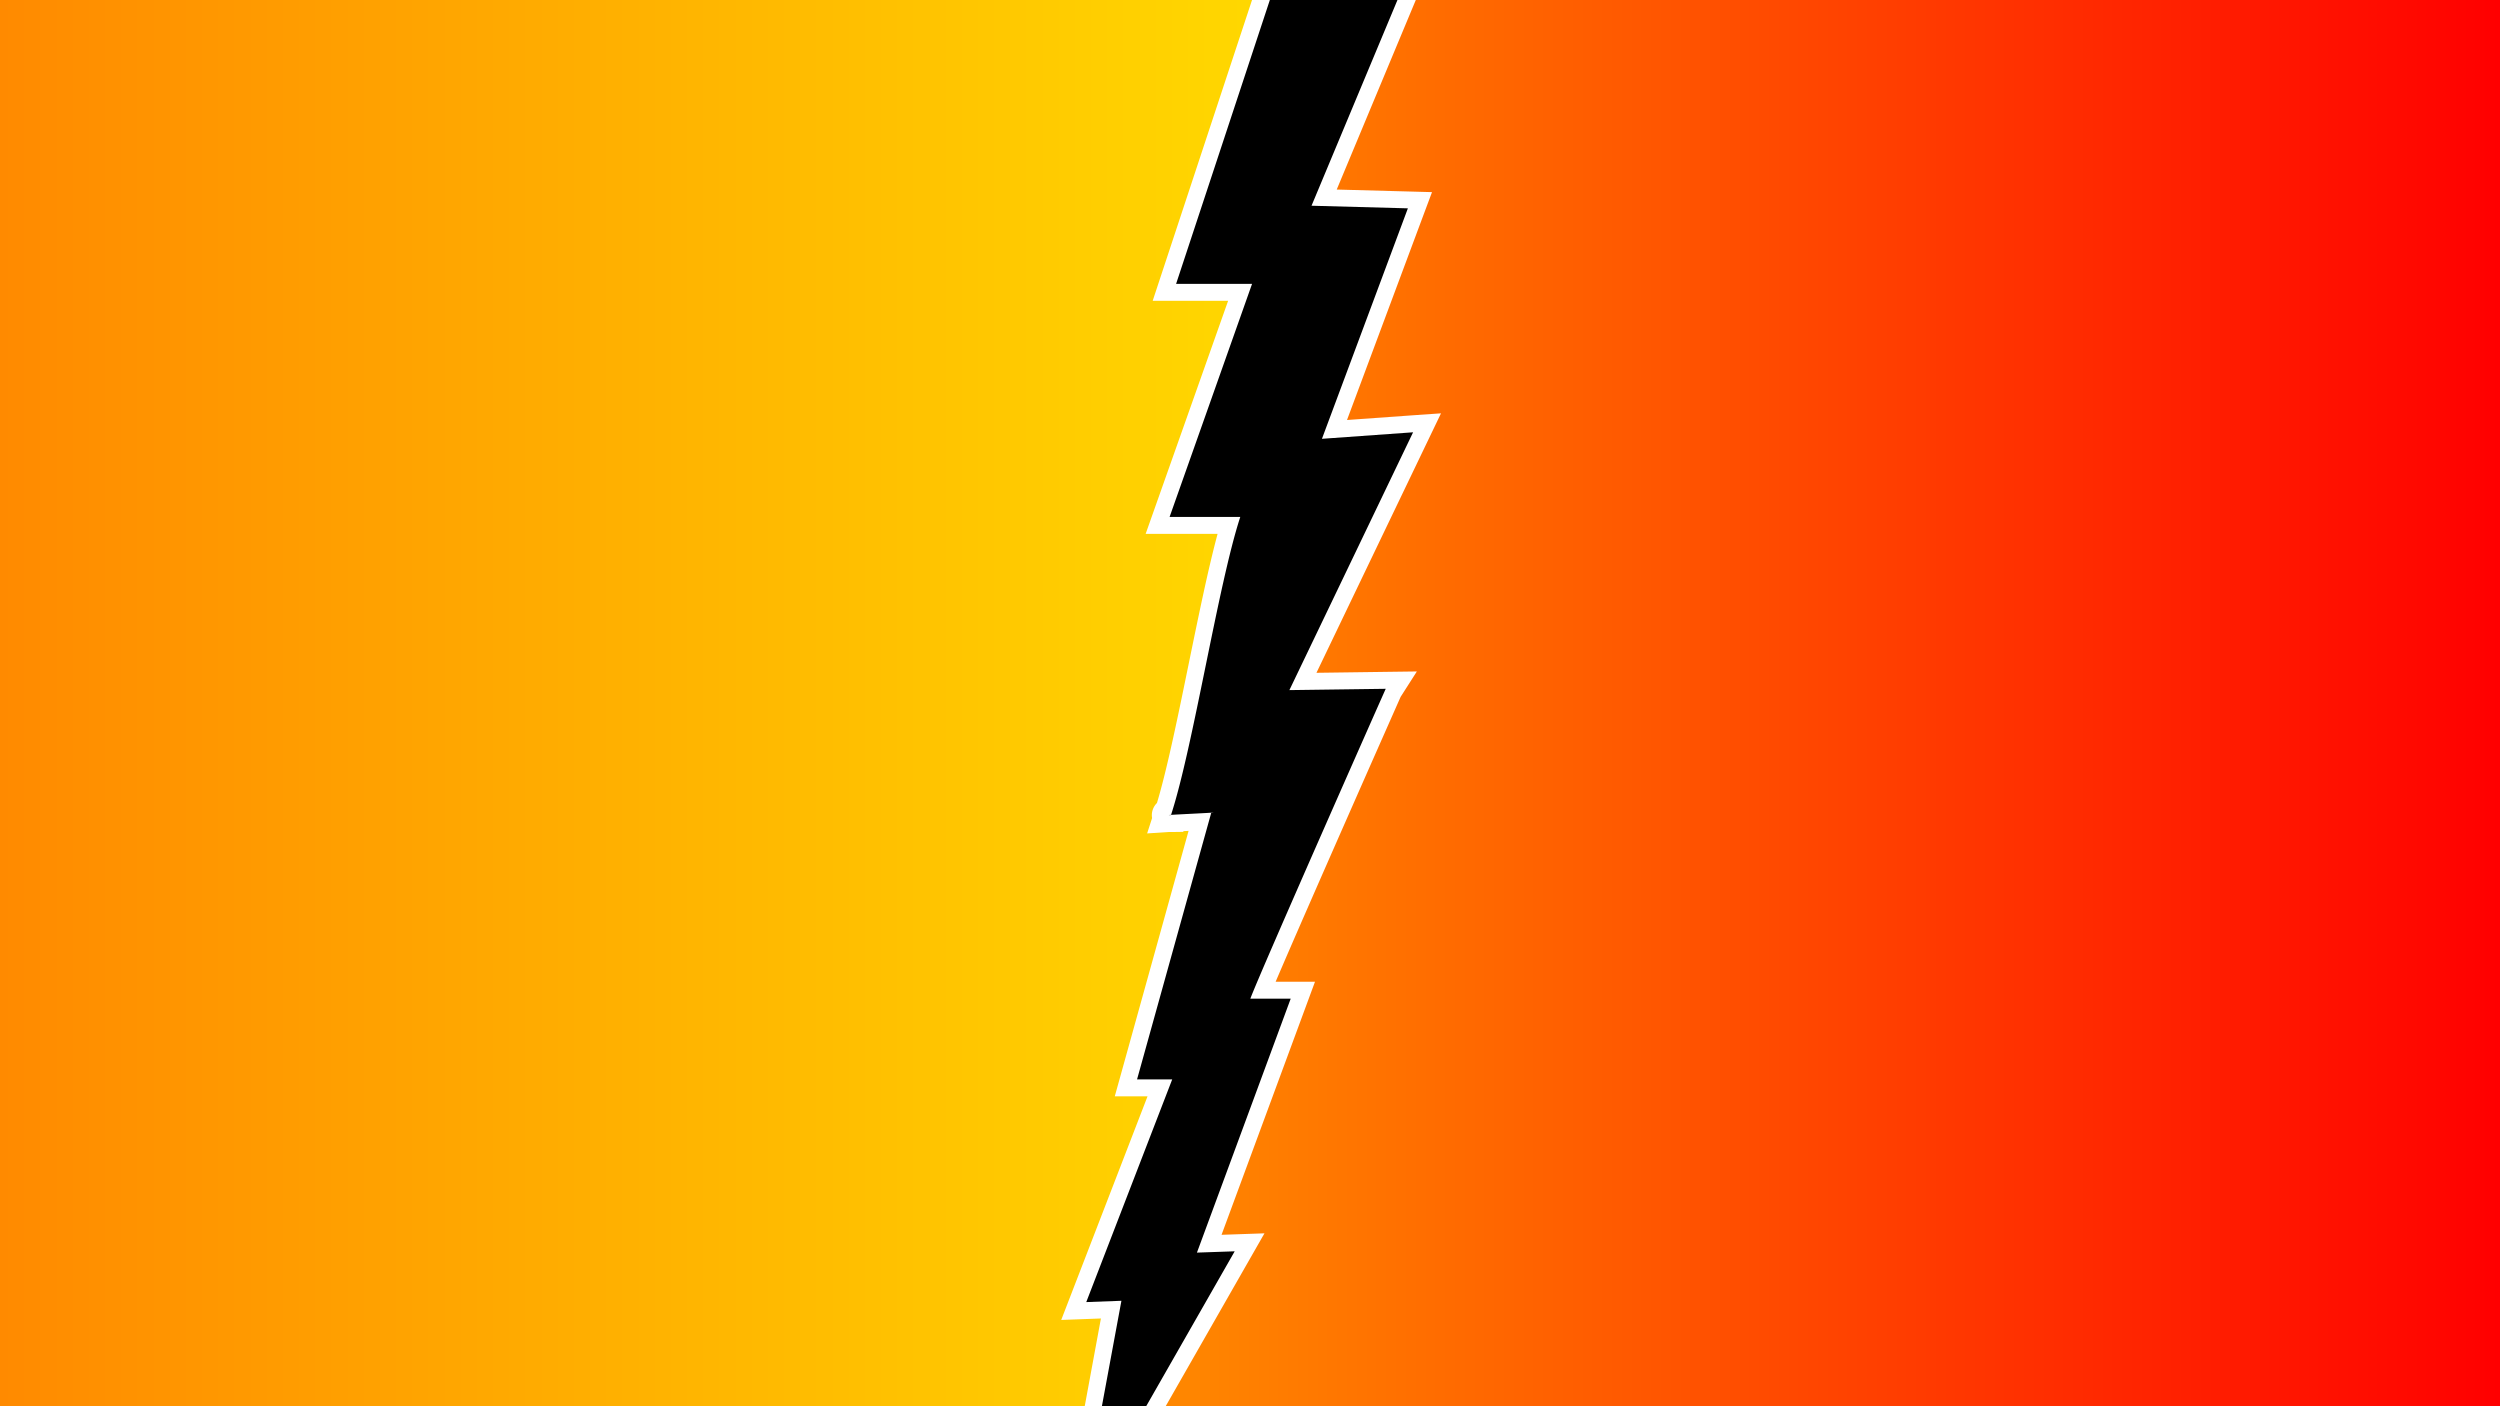 <svg id="Calque_1" data-name="Calque 1" xmlns="http://www.w3.org/2000/svg" xmlns:xlink="http://www.w3.org/1999/xlink" viewBox="0 0 1920 1080"><rect x="0" y="0" width="1920" height="1080" fill="#333333" stroke="none"/><defs><style>.cls-1{fill:url(#Dégradé_sans_nom_11);}.cls-2{fill:url(#Dégradé_sans_nom_7);}.cls-3{fill:#fff;}</style><linearGradient id="Dégradé_sans_nom_11" y1="540" x2="1018" y2="540" gradientUnits="userSpaceOnUse"><stop offset="0" stop-color="#ff8a00"/><stop offset="1" stop-color="#ffdc00"/></linearGradient><linearGradient id="Dégradé_sans_nom_7" x1="880" y1="540" x2="1920" y2="540" gradientUnits="userSpaceOnUse"><stop offset="0" stop-color="#ff8a00"/><stop offset="1" stop-color="red"/></linearGradient></defs><path class="cls-1" d="M916,1080H0V0H1018C1018,360,916,720,916,1080Z"/><polygon class="cls-2" points="880 1080 1920 1080 1920 0 1045 0 880 1080"/><path d="M838.44,1086.5l14.94-80.7-28.75,1.06L890.77,835.5H864.7l56.81-204.34-6.43.33-11,.57-.12.37-4.64.07h-1.05a8.84,8.84,0,0,1-.91,0l-7.25.48,1.5-4.55a7,7,0,0,1-.49-2.2,6.57,6.57,0,0,1,3.06-5.74c8-25.88,16.81-68.75,25.3-110.26,8.06-39.37,16.36-79.93,24.18-106.7H889.06l63.33-179H894.26l76.29-231H1083L1016.9,151.76l73.62,2L1024.87,329.8l71.08-5.08-95.3,198.64,75.59-1-6.27,9.77c-3.85,8.63-81.52,183.89-100.09,228.39h30.7L928.7,955.17l31-1.07L884,1086.5Z"/><path class="cls-3" d="M1073.25,0l-66,158,74,2-66,177,70-5-95,198,74-1c-.29.45-96.89,218.61-104,238h31l-72,195,29-1-68,119h-34l15-81-27,1,66-171h-27l57-204.83c1.67-.11,2.23-.18,1-.18h-1l0,.17c-5.8.38-25.08,1.28-30.89,1.66,16.9-51.61,36.29-177.39,53.18-228.83H898.25l63.34-179H903.25l72-218h98m-9,529h0M899.31,625.83l-.06.17h-1c-1.22,0-.66-.07,1-.18M1092.77-13H965.85l-2.94,8.92-72,218L885.27,231H943.2L886,392.66,879.86,410h55.25c-7.2,26.69-14.69,63.28-22,98.9-8.26,40.39-16.8,82.08-24.58,107.81a13.2,13.2,0,0,0-3.91,9.7,12.89,12.89,0,0,0,.19,1.85L881,640.07,897.38,639l.91,0h1.15l9.28-.13.18-.55,3.93-.21-52.1,187.41L856.14,842H881.3L822.12,995.32l-7.1,18.4,19.71-.73,10.78-.4-12,65L830.62,1093h57.17l3.75-6.55,68-119,11.57-20.25L947.8,948l-9.65.33,65.3-176.84,6.46-17.5H979.68c23.09-54.15,90.89-207.25,96-218.8l12.47-19.52-24.11.32-53,.72L1097,337.62l9.69-20.18L1084.32,319l-49.82,3.56,58.93-158,6.36-17-18.19-.5-55-1.48L1085.25,5l7.52-18Z"/></svg>
